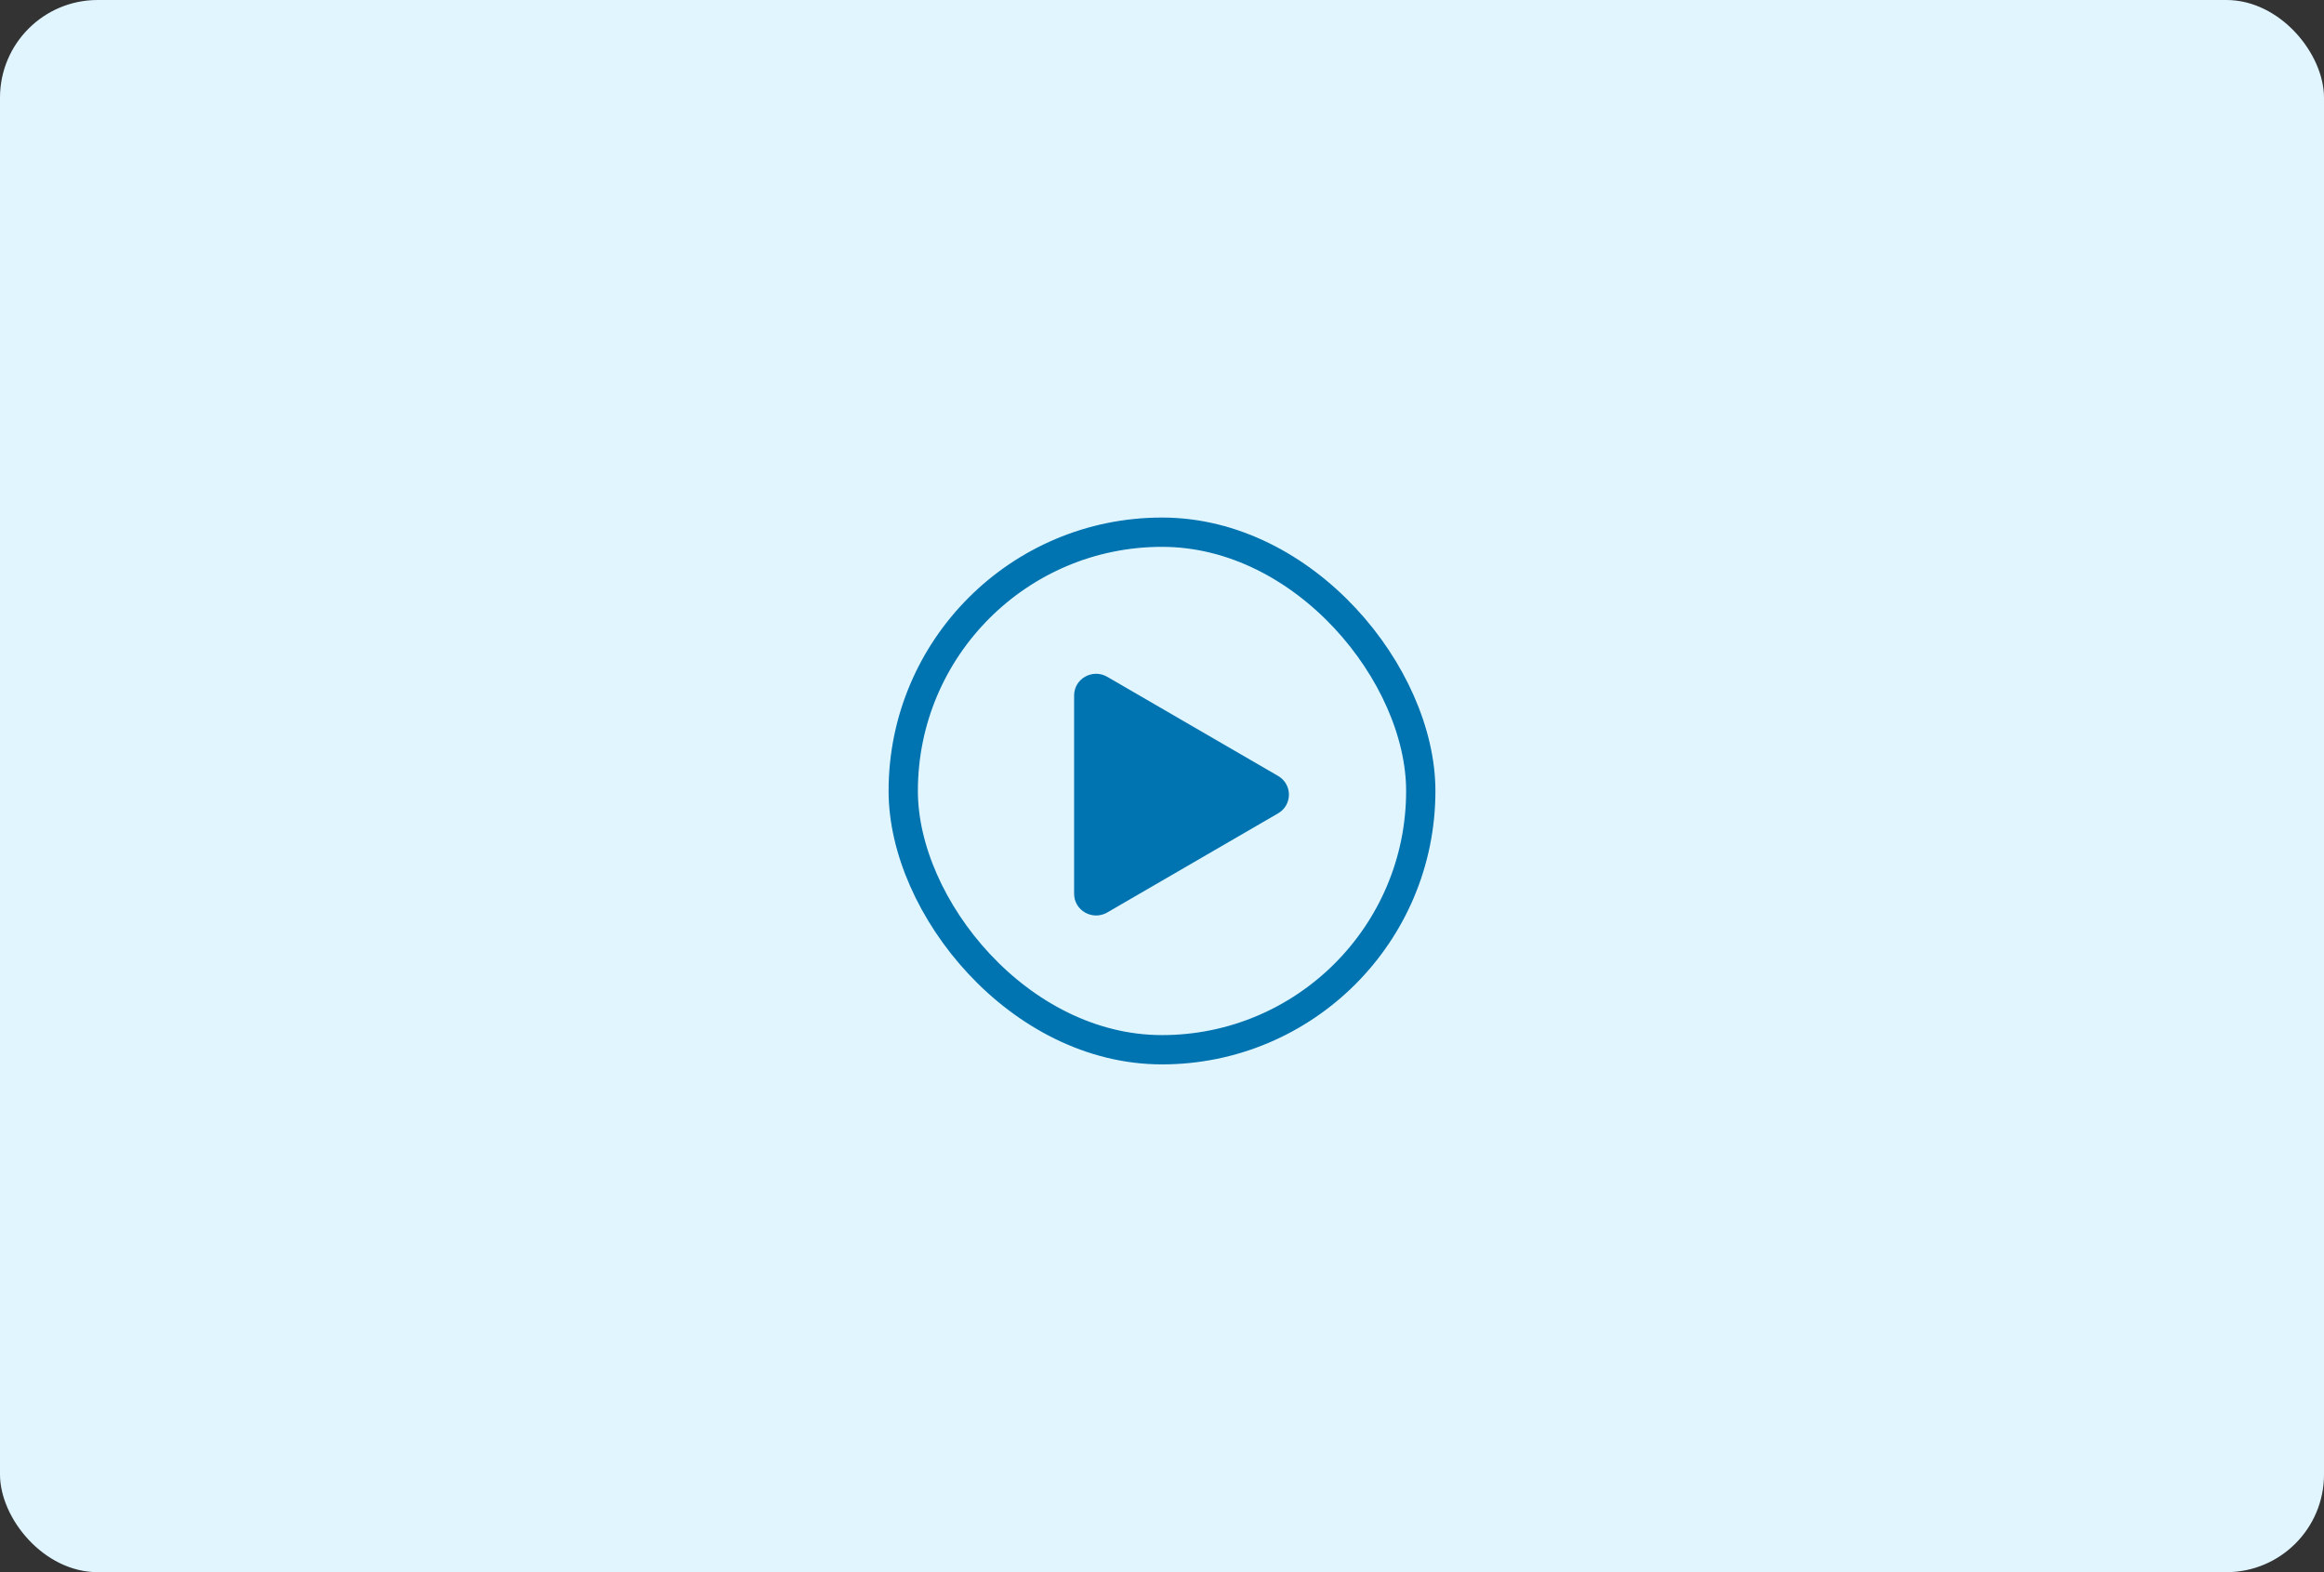 <svg width="238" height="161" viewBox="0 0 238 161" fill="none" xmlns="http://www.w3.org/2000/svg">
<rect x="0" y="0" width="238" height="161" fill="#333333" stroke="none"/>
<rect width="238" height="161" rx="10" fill="#E1F5FF"/>
<rect x="92.5" y="54.5" width="53" height="53" rx="26.5" fill="#E1F5FF" stroke="#0074B0" stroke-width="3"/>
<path d="M130.888 83.292L113.391 93.445C111.906 94.305 110 93.263 110 91.528V71.223C110 69.49 111.903 68.445 113.391 69.309L130.888 79.461C131.226 79.654 131.507 79.933 131.702 80.269C131.897 80.606 132 80.988 132 81.377C132 81.766 131.897 82.148 131.702 82.484C131.507 82.82 131.226 83.099 130.888 83.292V83.292Z" fill="#0074B0"/>
</svg>
